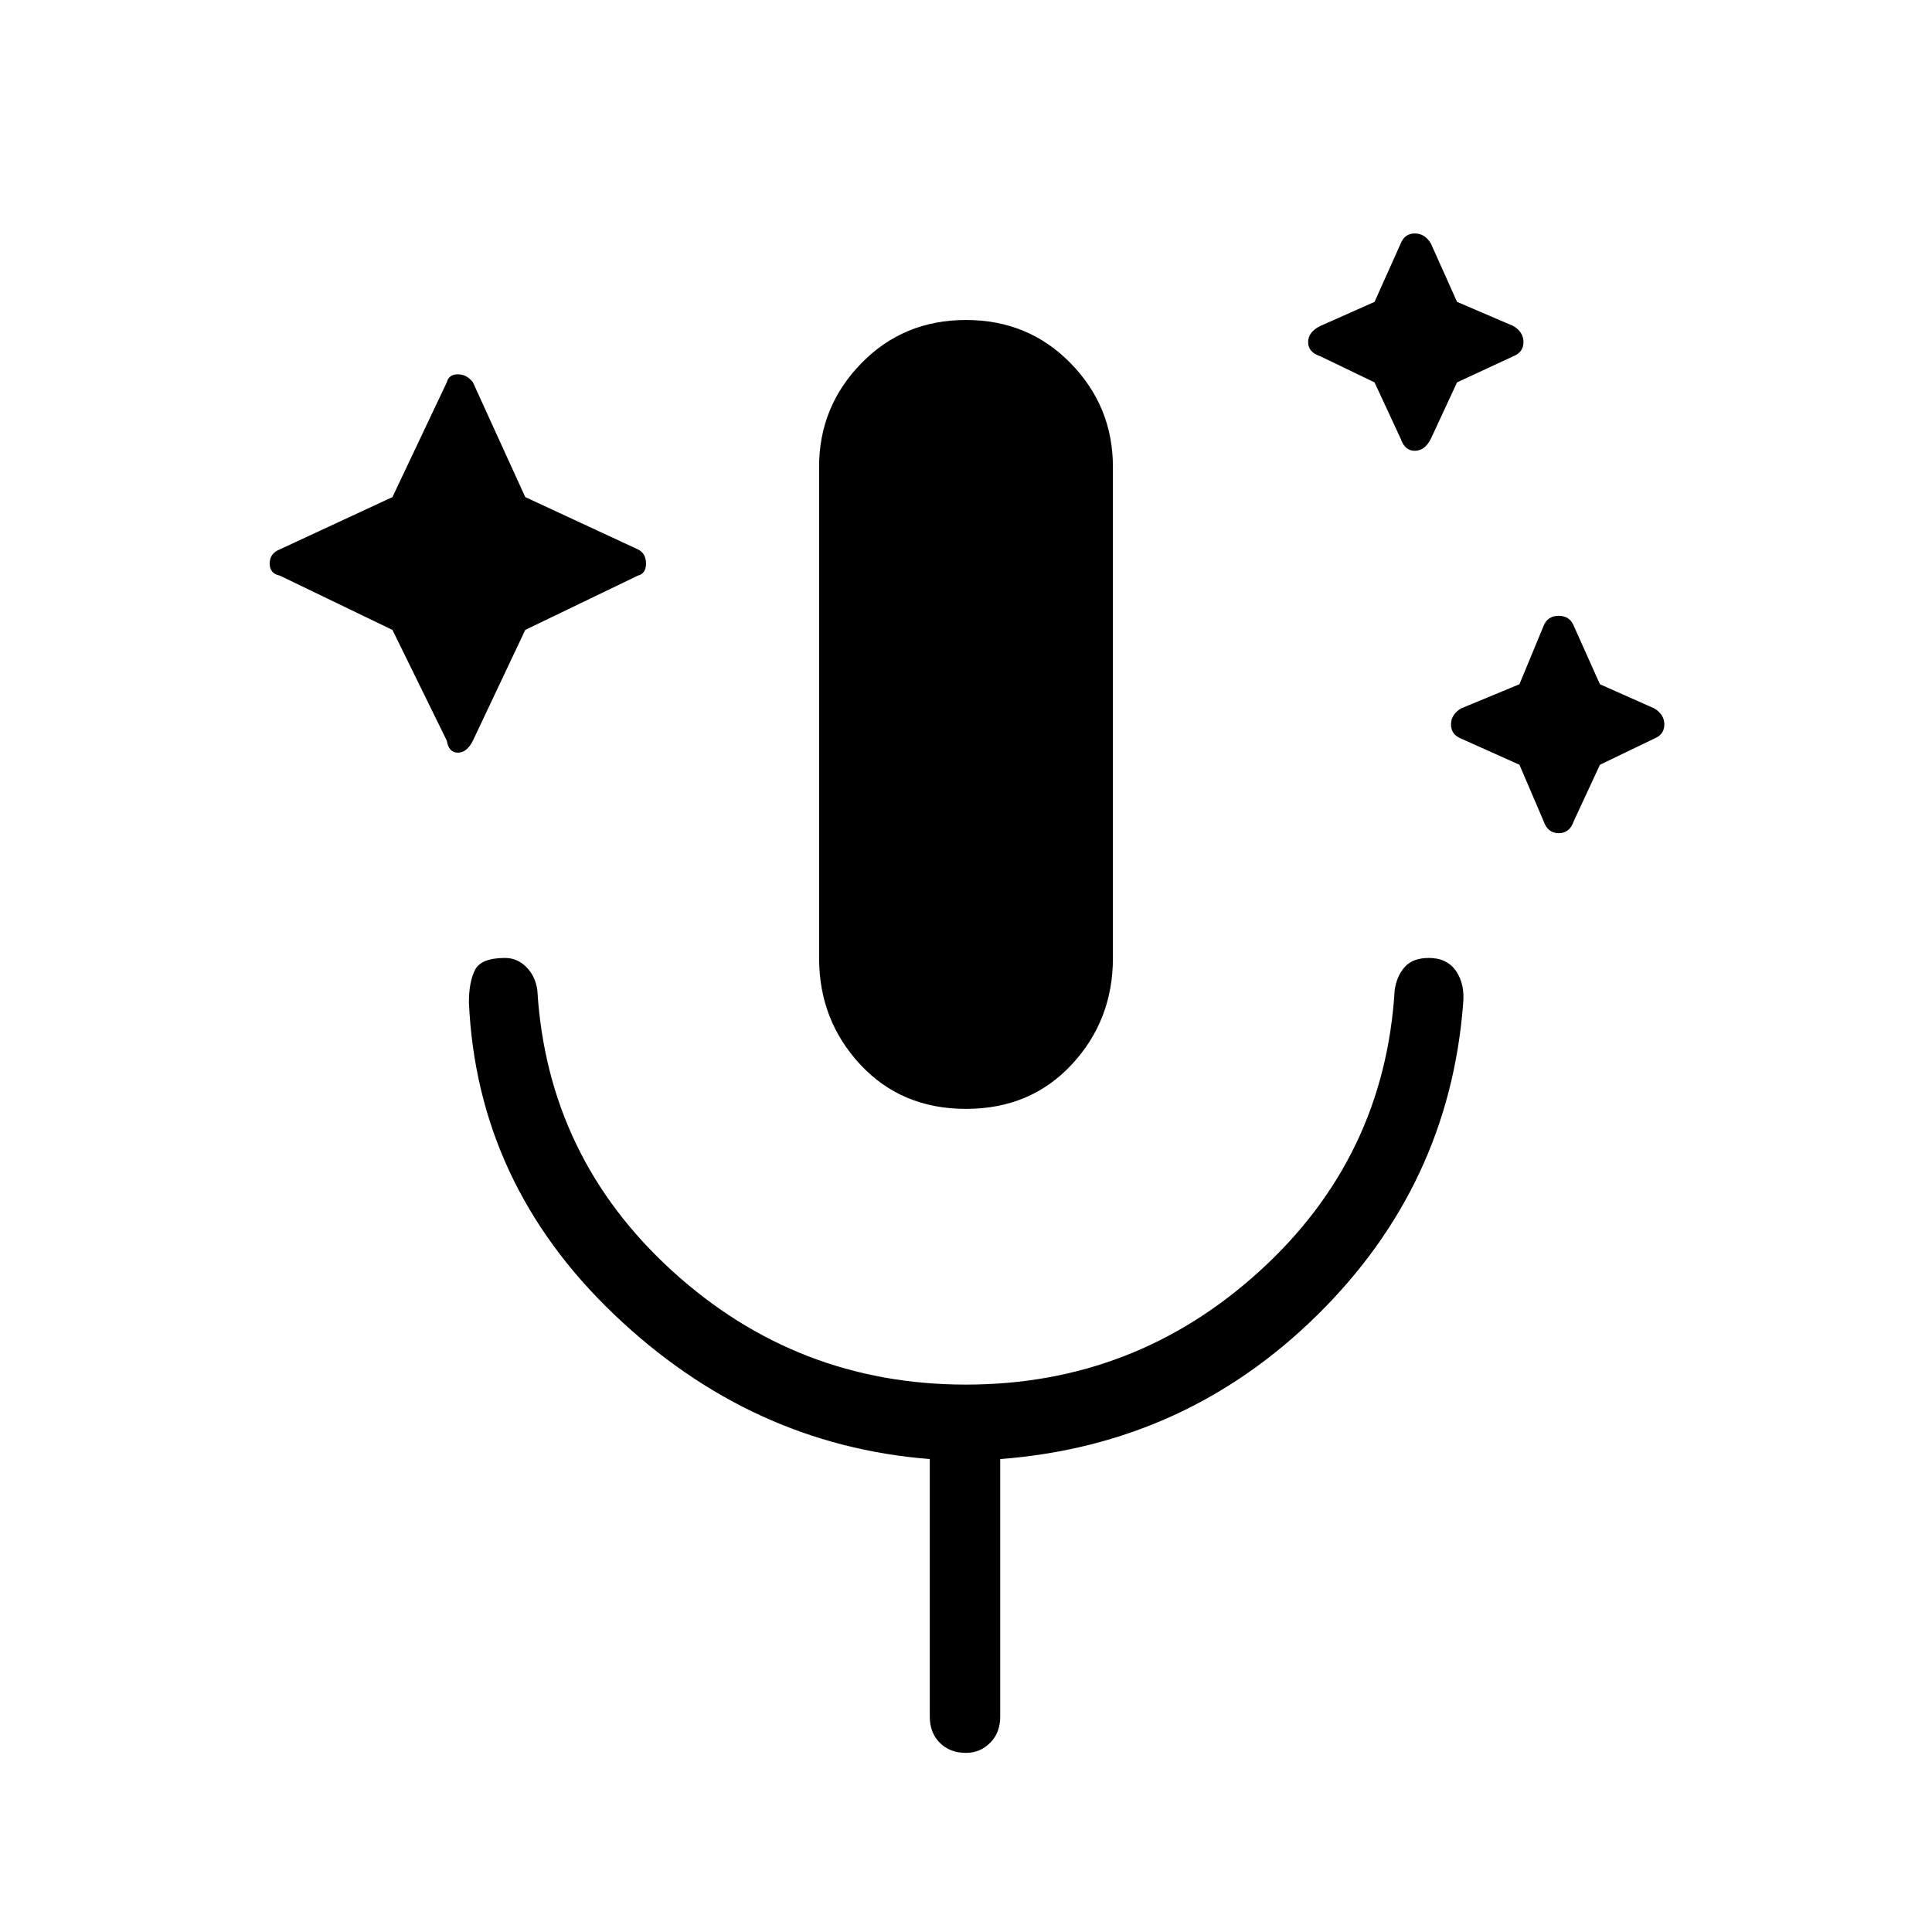 <svg xmlns="http://www.w3.org/2000/svg" height="48" width="48"><path d="m9.75 15.65-2.8-1.35q-.25-.05-.25-.3t.25-.35l2.8-1.3L11.1 9.5q.05-.2.275-.2.225 0 .375.2l1.3 2.85 2.8 1.3q.2.1.2.35 0 .25-.2.3l-2.8 1.35-1.3 2.75q-.15.3-.375.3t-.275-.3Zm24.4-6.15-1.35-.65q-.3-.1-.3-.35 0-.25.3-.4l1.35-.6.65-1.45q.1-.25.35-.25.25 0 .4.25l.65 1.45 1.4.6q.25.15.25.4t-.25.35l-1.4.65-.65 1.4q-.15.3-.4.3t-.35-.3Zm3.6 9.5-1.45-.65q-.25-.1-.25-.35 0-.25.25-.4l1.45-.6.6-1.45q.1-.25.375-.25t.375.25l.65 1.45 1.35.6q.25.15.25.4t-.25.35l-1.35.65-.65 1.4q-.1.3-.375.3t-.375-.3ZM24 27.55q-1.6 0-2.625-1.1T20.35 23.8V11.6q0-1.5 1.05-2.575Q22.45 7.95 24 7.95t2.6 1.075q1.05 1.075 1.05 2.575v12.2q0 1.55-1.025 2.65-1.025 1.1-2.625 1.1Zm0 16q-.4 0-.65-.25t-.25-.65v-6.4q-4.45-.35-7.85-3.6-3.4-3.25-3.6-7.75 0-.5.15-.8.15-.3.75-.3.3 0 .525.225.225.225.275.575.25 4.15 3.35 6.975Q19.8 34.4 24 34.4q4.2 0 7.3-2.825 3.1-2.825 3.35-6.975.05-.35.25-.575.2-.225.6-.225.45 0 .675.325.225.325.175.825-.35 4.5-3.625 7.725Q29.45 35.9 24.85 36.25v6.4q0 .4-.25.65t-.6.25Z"/></svg>